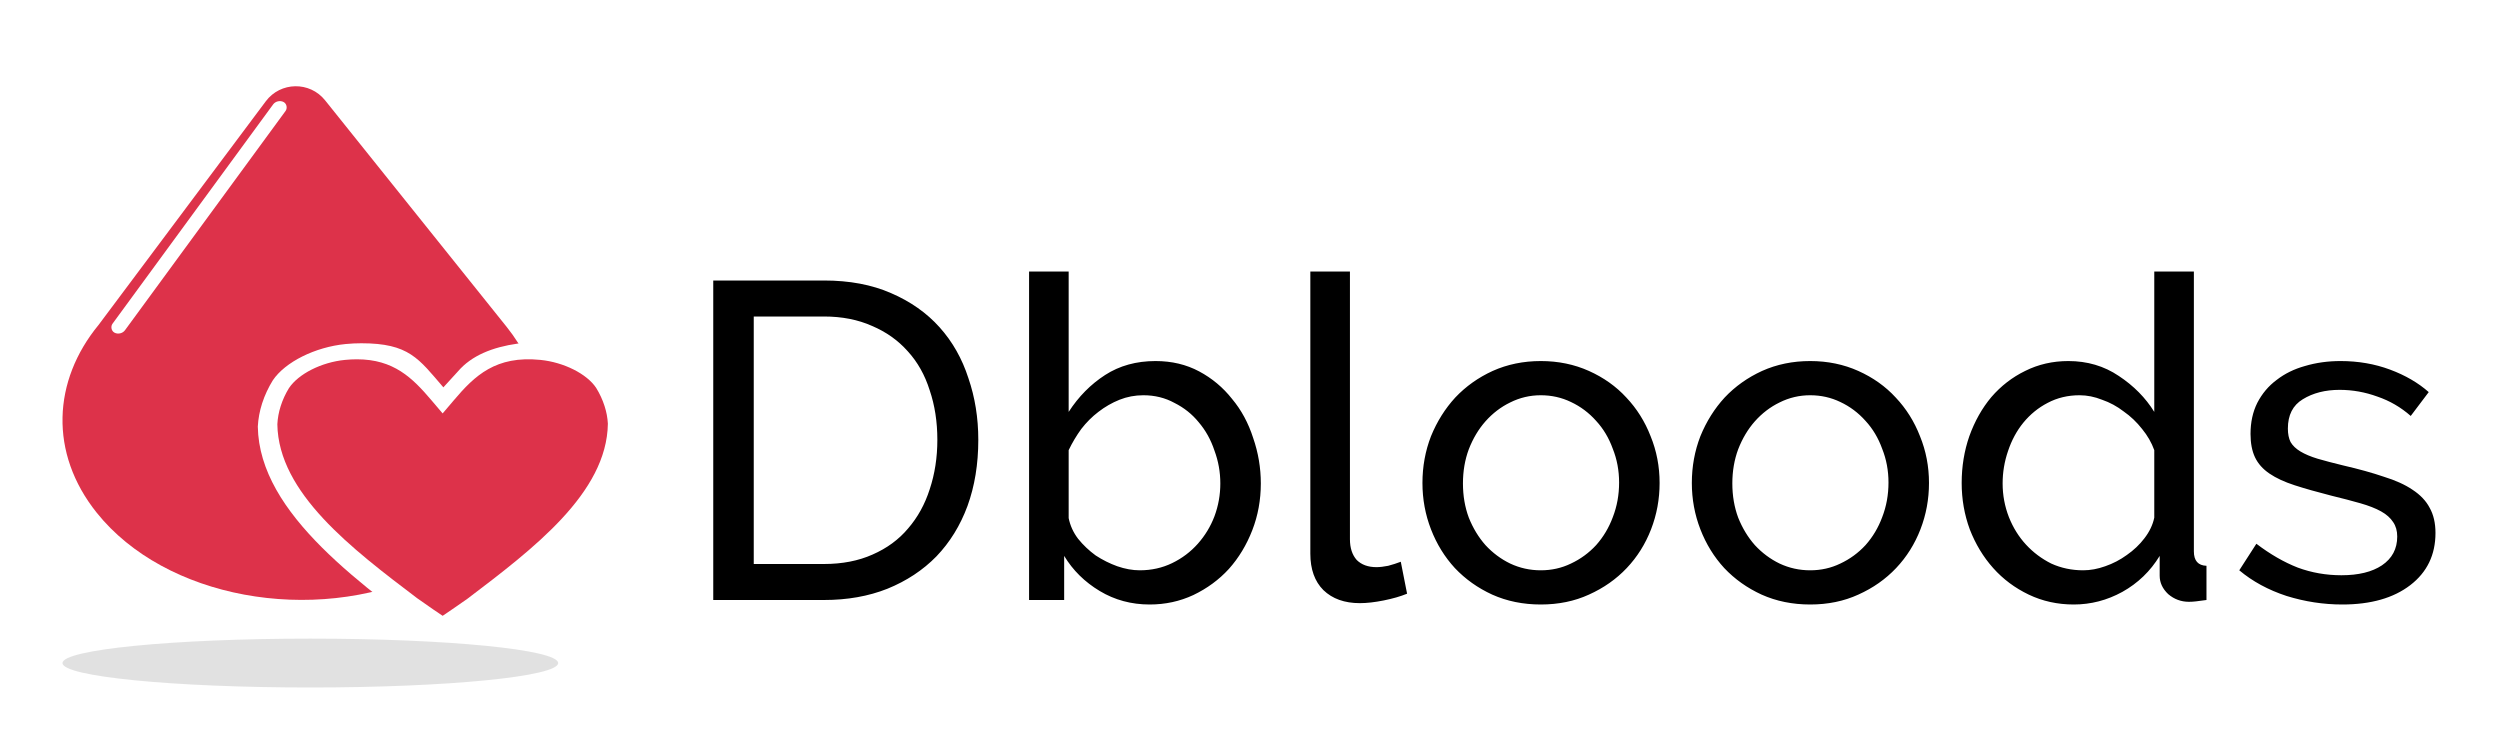 <svg width="200" height="60" viewBox="0 0 200 60" fill="none" xmlns="http://www.w3.org/2000/svg">
<rect width="200" height="60" fill="white"/>
<path d="M40.528 26.145L26.006 8.024C24.78 6.493 22.438 6.532 21.263 8.103L7.881 26C4.225 30.45 3.906 36.237 7.747 41.029C13.206 47.841 24.969 50.028 34.024 45.919C43.075 41.811 45.988 32.962 40.528 26.145Z" fill="#DD324A"/>
<path d="M35.859 51.96C36.465 52.388 36.297 52.749 36.827 53.107C37.157 53.329 37.484 53.55 37.817 53.768C38.128 53.559 38.464 53.337 38.799 53.109C39.333 52.749 39.861 52.388 40.386 52.024C47.226 46.907 54.895 41.177 55 34.064C54.965 33.455 54.85 32.85 54.656 32.261C54.447 31.614 54.153 30.987 53.78 30.39C52.814 28.956 50.423 27.764 47.982 27.523C43.354 27.067 38.821 27.165 36.641 29.705L35.469 30.988C33.491 28.69 32.725 27.461 28.899 27.461C28.501 27.461 28.085 27.481 27.647 27.523C25.208 27.764 22.814 28.957 21.826 30.425C21.471 30.997 21.177 31.627 20.972 32.262C20.774 32.876 20.657 33.503 20.625 34.125C20.735 41.178 29.099 46.906 35.859 51.96Z" fill="white"/>
<path d="M33.368 47.854C33.834 48.189 34.243 48.471 34.651 48.75C34.905 48.923 35.156 49.095 35.413 49.265C35.651 49.102 35.91 48.929 36.168 48.751C36.579 48.47 36.985 48.189 37.388 47.905C42.65 43.914 48.55 39.444 48.63 33.895C48.604 33.419 48.515 32.948 48.366 32.489C48.205 31.984 47.979 31.494 47.692 31.029C46.949 29.91 45.109 28.98 43.232 28.792C39.672 28.436 37.985 30.038 36.308 32.02L35.411 33.074L34.515 32.02C32.994 30.227 31.495 28.744 28.552 28.744C28.246 28.744 27.926 28.76 27.589 28.793C25.713 28.98 23.871 29.911 23.112 31.056C22.838 31.502 22.612 31.994 22.455 32.489C22.302 32.968 22.212 33.457 22.188 33.943C22.272 39.444 28.167 43.912 33.368 47.854Z" fill="#DD324A"/>
<rect width="1.125" height="22.872" rx="0.562" transform="matrix(0.886 0.463 -0.591 0.807 22.183 7.898)" fill="white"/>
<ellipse cx="24.826" cy="53.045" rx="19.826" ry="1.955" fill="#C4C4C4" fill-opacity="0.5"/>
<path d="M57.06 48V22.44H65.916C67.956 22.44 69.744 22.776 71.28 23.448C72.84 24.12 74.136 25.032 75.168 26.184C76.2 27.336 76.968 28.692 77.472 30.252C78 31.788 78.264 33.432 78.264 35.184C78.264 37.128 77.976 38.892 77.4 40.476C76.824 42.036 75.996 43.38 74.916 44.508C73.836 45.612 72.528 46.476 70.992 47.1C69.48 47.7 67.788 48 65.916 48H57.06ZM74.988 35.184C74.988 33.744 74.784 32.424 74.376 31.224C73.992 30 73.404 28.956 72.612 28.092C71.844 27.228 70.896 26.556 69.768 26.076C68.64 25.572 67.356 25.32 65.916 25.32H60.3V45.12H65.916C67.38 45.12 68.676 44.868 69.804 44.364C70.956 43.86 71.904 43.164 72.648 42.276C73.416 41.388 73.992 40.344 74.376 39.144C74.784 37.92 74.988 36.6 74.988 35.184ZM91.974 48.36C90.51 48.36 89.177 48 87.978 47.28C86.778 46.56 85.829 45.624 85.133 44.472V48H82.326V21.72H85.493V32.952C86.285 31.728 87.257 30.744 88.409 30C89.561 29.256 90.906 28.884 92.442 28.884C93.737 28.884 94.901 29.16 95.933 29.712C96.966 30.264 97.841 30.996 98.561 31.908C99.305 32.796 99.87 33.84 100.254 35.04C100.662 36.216 100.866 37.428 100.866 38.676C100.866 39.996 100.638 41.244 100.182 42.42C99.725 43.596 99.102 44.628 98.309 45.516C97.517 46.38 96.57 47.076 95.466 47.604C94.385 48.108 93.222 48.36 91.974 48.36ZM91.181 45.624C92.118 45.624 92.981 45.432 93.773 45.048C94.566 44.664 95.249 44.148 95.826 43.5C96.401 42.852 96.846 42.12 97.157 41.304C97.469 40.464 97.626 39.588 97.626 38.676C97.626 37.764 97.469 36.888 97.157 36.048C96.87 35.184 96.45 34.428 95.897 33.78C95.37 33.132 94.722 32.616 93.954 32.232C93.21 31.824 92.382 31.62 91.469 31.62C90.797 31.62 90.162 31.74 89.561 31.98C88.962 32.22 88.397 32.544 87.87 32.952C87.365 33.336 86.909 33.792 86.501 34.32C86.118 34.848 85.781 35.412 85.493 36.012V41.448C85.614 42.048 85.865 42.6 86.249 43.104C86.657 43.608 87.126 44.052 87.653 44.436C88.206 44.796 88.781 45.084 89.382 45.3C90.005 45.516 90.606 45.624 91.181 45.624ZM104.827 21.72H107.995V43.14C107.995 43.836 108.175 44.388 108.535 44.796C108.919 45.18 109.447 45.372 110.119 45.372C110.383 45.372 110.695 45.336 111.055 45.264C111.415 45.168 111.751 45.06 112.063 44.94L112.567 47.496C112.039 47.712 111.415 47.892 110.695 48.036C109.975 48.18 109.339 48.252 108.787 48.252C107.563 48.252 106.591 47.904 105.871 47.208C105.175 46.512 104.827 45.54 104.827 44.292V21.72ZM123.264 48.36C121.848 48.36 120.552 48.096 119.376 47.568C118.224 47.04 117.228 46.332 116.388 45.444C115.572 44.556 114.936 43.524 114.48 42.348C114.024 41.172 113.796 39.936 113.796 38.64C113.796 37.32 114.024 36.072 114.48 34.896C114.96 33.72 115.608 32.688 116.424 31.8C117.264 30.912 118.26 30.204 119.412 29.676C120.588 29.148 121.872 28.884 123.264 28.884C124.656 28.884 125.94 29.148 127.116 29.676C128.292 30.204 129.288 30.912 130.104 31.8C130.944 32.688 131.592 33.72 132.048 34.896C132.528 36.072 132.768 37.32 132.768 38.64C132.768 39.936 132.54 41.172 132.084 42.348C131.628 43.524 130.98 44.556 130.14 45.444C129.3 46.332 128.292 47.04 127.116 47.568C125.964 48.096 124.68 48.36 123.264 48.36ZM117.036 38.676C117.036 39.66 117.192 40.572 117.504 41.412C117.84 42.252 118.284 42.984 118.836 43.608C119.412 44.232 120.072 44.724 120.816 45.084C121.584 45.444 122.4 45.624 123.264 45.624C124.128 45.624 124.932 45.444 125.676 45.084C126.444 44.724 127.116 44.232 127.692 43.608C128.268 42.96 128.712 42.216 129.024 41.376C129.36 40.512 129.528 39.588 129.528 38.604C129.528 37.644 129.36 36.744 129.024 35.904C128.712 35.04 128.268 34.296 127.692 33.672C127.116 33.024 126.444 32.52 125.676 32.16C124.932 31.8 124.128 31.62 123.264 31.62C122.4 31.62 121.584 31.812 120.816 32.196C120.072 32.556 119.412 33.06 118.836 33.708C118.284 34.332 117.84 35.076 117.504 35.94C117.192 36.78 117.036 37.692 117.036 38.676ZM144.815 48.36C143.399 48.36 142.103 48.096 140.927 47.568C139.775 47.04 138.779 46.332 137.939 45.444C137.123 44.556 136.487 43.524 136.031 42.348C135.575 41.172 135.347 39.936 135.347 38.64C135.347 37.32 135.575 36.072 136.031 34.896C136.511 33.72 137.159 32.688 137.975 31.8C138.815 30.912 139.811 30.204 140.963 29.676C142.139 29.148 143.423 28.884 144.815 28.884C146.207 28.884 147.491 29.148 148.667 29.676C149.843 30.204 150.839 30.912 151.655 31.8C152.495 32.688 153.143 33.72 153.599 34.896C154.079 36.072 154.319 37.32 154.319 38.64C154.319 39.936 154.091 41.172 153.635 42.348C153.179 43.524 152.531 44.556 151.691 45.444C150.851 46.332 149.843 47.04 148.667 47.568C147.515 48.096 146.231 48.36 144.815 48.36ZM138.587 38.676C138.587 39.66 138.743 40.572 139.055 41.412C139.391 42.252 139.835 42.984 140.387 43.608C140.963 44.232 141.623 44.724 142.367 45.084C143.135 45.444 143.951 45.624 144.815 45.624C145.679 45.624 146.483 45.444 147.227 45.084C147.995 44.724 148.667 44.232 149.243 43.608C149.819 42.96 150.263 42.216 150.575 41.376C150.911 40.512 151.079 39.588 151.079 38.604C151.079 37.644 150.911 36.744 150.575 35.904C150.263 35.04 149.819 34.296 149.243 33.672C148.667 33.024 147.995 32.52 147.227 32.16C146.483 31.8 145.679 31.62 144.815 31.62C143.951 31.62 143.135 31.812 142.367 32.196C141.623 32.556 140.963 33.06 140.387 33.708C139.835 34.332 139.391 35.076 139.055 35.94C138.743 36.78 138.587 37.692 138.587 38.676ZM165.898 48.36C164.602 48.36 163.402 48.096 162.298 47.568C161.194 47.04 160.246 46.332 159.454 45.444C158.662 44.556 158.038 43.524 157.582 42.348C157.15 41.172 156.934 39.936 156.934 38.64C156.934 37.32 157.138 36.072 157.546 34.896C157.978 33.696 158.566 32.652 159.31 31.764C160.078 30.876 160.978 30.18 162.01 29.676C163.066 29.148 164.218 28.884 165.466 28.884C166.978 28.884 168.322 29.28 169.498 30.072C170.698 30.864 171.646 31.824 172.342 32.952V21.72H175.51V44.112C175.51 44.856 175.846 45.24 176.518 45.264V48C176.182 48.048 175.906 48.084 175.69 48.108C175.498 48.132 175.306 48.144 175.114 48.144C174.49 48.144 173.938 47.94 173.458 47.532C173.002 47.1 172.774 46.608 172.774 46.056V44.472C172.03 45.696 171.034 46.656 169.786 47.352C168.562 48.024 167.266 48.36 165.898 48.36ZM166.654 45.624C167.23 45.624 167.818 45.516 168.418 45.3C169.042 45.084 169.618 44.784 170.146 44.4C170.698 44.016 171.166 43.572 171.55 43.068C171.958 42.54 172.222 41.988 172.342 41.412V36.012C172.126 35.412 171.802 34.848 171.37 34.32C170.938 33.768 170.446 33.3 169.894 32.916C169.366 32.508 168.79 32.196 168.166 31.98C167.566 31.74 166.966 31.62 166.366 31.62C165.43 31.62 164.578 31.824 163.81 32.232C163.066 32.616 162.418 33.144 161.866 33.816C161.338 34.464 160.93 35.22 160.642 36.084C160.354 36.924 160.21 37.788 160.21 38.676C160.21 39.612 160.378 40.512 160.714 41.376C161.05 42.216 161.506 42.948 162.082 43.572C162.658 44.196 163.33 44.7 164.098 45.084C164.89 45.444 165.742 45.624 166.654 45.624ZM187.386 48.36C185.874 48.36 184.386 48.132 182.922 47.676C181.458 47.196 180.198 46.512 179.142 45.624L180.51 43.5C181.614 44.34 182.718 44.976 183.822 45.408C184.926 45.816 186.09 46.02 187.314 46.02C188.682 46.02 189.762 45.756 190.554 45.228C191.37 44.676 191.778 43.908 191.778 42.924C191.778 42.468 191.67 42.084 191.454 41.772C191.238 41.436 190.914 41.148 190.482 40.908C190.05 40.668 189.498 40.452 188.826 40.26C188.154 40.068 187.374 39.864 186.486 39.648C185.358 39.36 184.386 39.084 183.57 38.82C182.754 38.556 182.082 38.244 181.554 37.884C181.026 37.524 180.642 37.092 180.402 36.588C180.162 36.084 180.042 35.46 180.042 34.716C180.042 33.78 180.222 32.952 180.582 32.232C180.966 31.488 181.482 30.876 182.13 30.396C182.778 29.892 183.534 29.52 184.398 29.28C185.286 29.016 186.234 28.884 187.242 28.884C188.658 28.884 189.978 29.112 191.202 29.568C192.426 30.024 193.458 30.624 194.298 31.368L192.858 33.276C192.066 32.58 191.178 32.064 190.194 31.728C189.21 31.368 188.202 31.188 187.17 31.188C186.018 31.188 185.034 31.44 184.218 31.944C183.426 32.424 183.03 33.204 183.03 34.284C183.03 34.716 183.102 35.076 183.246 35.364C183.414 35.652 183.678 35.904 184.038 36.12C184.398 36.336 184.854 36.528 185.406 36.696C185.982 36.864 186.666 37.044 187.458 37.236C188.706 37.524 189.786 37.824 190.698 38.136C191.634 38.424 192.402 38.772 193.002 39.18C193.626 39.588 194.082 40.068 194.37 40.62C194.682 41.172 194.838 41.844 194.838 42.636C194.838 44.388 194.166 45.78 192.822 46.812C191.478 47.844 189.666 48.36 187.386 48.36Z" fill="black"/>
</svg>
